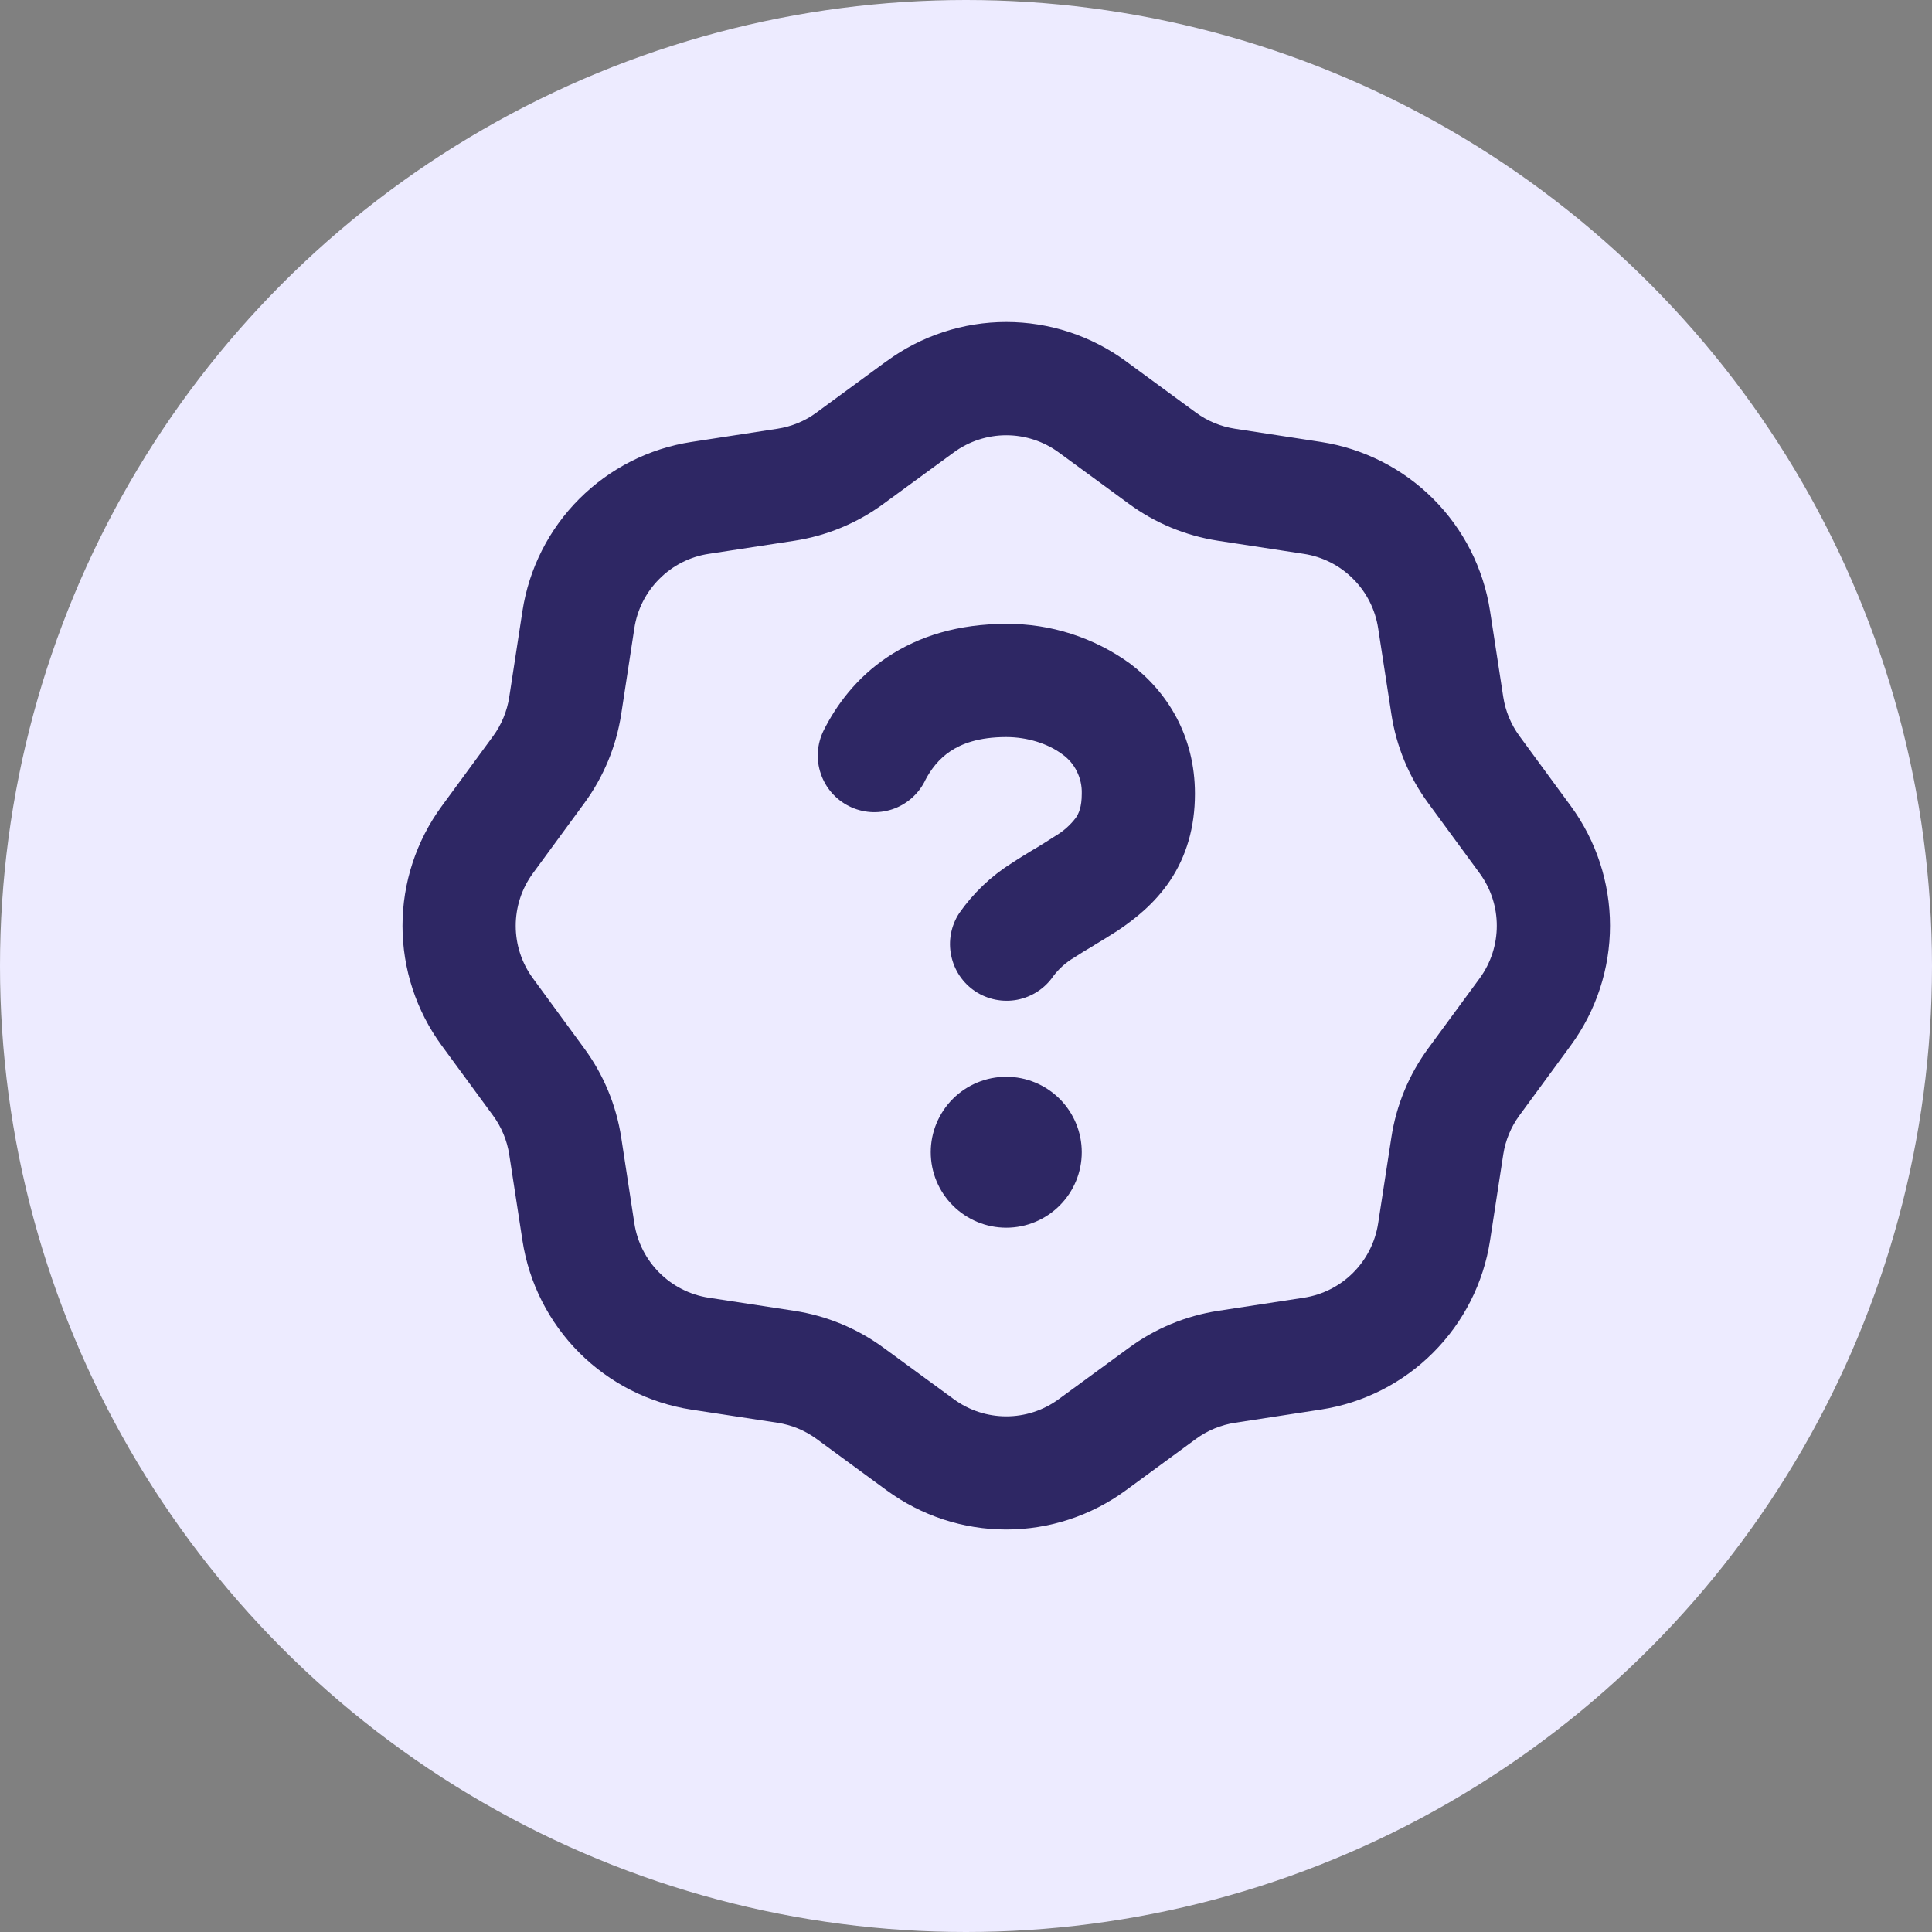 <svg width="24" height="24" viewBox="0 0 24 24" fill="none" xmlns="http://www.w3.org/2000/svg">
<rect x="0" y="0" width="24" height="24" fill="#808080" stroke="none"/>
<circle cx="12" cy="12" r="12" fill="#EDEBFF"/>
<path fill-rule="evenodd" clip-rule="evenodd" d="M11.014 4.487C11.445 4.171 11.965 4 12.5 4C13.035 4 13.555 4.171 13.986 4.487L14.856 5.125C15 5.231 15.165 5.299 15.342 5.326L16.409 5.49C16.937 5.571 17.425 5.819 17.803 6.196C18.181 6.574 18.429 7.062 18.51 7.591L18.674 8.658C18.701 8.833 18.77 9 18.875 9.143L19.513 10.013C19.829 10.444 20 10.965 20 11.499C20 12.034 19.829 12.555 19.513 12.986L18.875 13.856C18.77 13.999 18.701 14.166 18.674 14.341L18.51 15.409C18.429 15.937 18.181 16.425 17.803 16.803C17.426 17.181 16.937 17.429 16.409 17.51L15.342 17.674C15.166 17.701 14.999 17.77 14.856 17.875L13.986 18.513C13.555 18.829 13.035 19 12.5 19C11.965 19 11.445 18.829 11.014 18.513L10.144 17.875C10.001 17.77 9.834 17.701 9.658 17.674L8.59 17.511C8.062 17.43 7.574 17.182 7.196 16.804C6.819 16.427 6.571 15.938 6.49 15.41L6.326 14.343C6.299 14.168 6.23 14.001 6.125 13.858L5.487 12.988C5.171 12.557 5 12.036 5 11.501C5 10.967 5.171 10.446 5.487 10.015L6.125 9.145C6.23 9.002 6.299 8.835 6.326 8.659L6.49 7.591C6.571 7.063 6.819 6.574 7.196 6.197C7.574 5.819 8.062 5.571 8.59 5.49L9.657 5.326C9.833 5.299 10 5.231 10.143 5.125L11.013 4.487H11.014ZM13.153 5.621C12.964 5.482 12.735 5.407 12.5 5.407C12.265 5.407 12.036 5.482 11.847 5.621L10.976 6.258C10.65 6.498 10.271 6.655 9.87 6.717L8.805 6.88C8.572 6.915 8.357 7.024 8.191 7.191C8.024 7.357 7.915 7.573 7.88 7.805L7.717 8.871C7.655 9.272 7.498 9.651 7.258 9.978L6.621 10.847C6.335 11.236 6.335 11.766 6.621 12.154L7.258 13.024C7.498 13.35 7.655 13.729 7.717 14.13L7.88 15.196C7.953 15.674 8.328 16.048 8.805 16.121L9.871 16.284C10.271 16.346 10.65 16.503 10.977 16.743L11.847 17.38C12.236 17.666 12.765 17.666 13.153 17.38L14.024 16.743C14.35 16.503 14.729 16.346 15.13 16.284L16.195 16.121C16.673 16.048 17.047 15.673 17.12 15.196L17.284 14.13C17.345 13.729 17.502 13.35 17.742 13.023L18.38 12.154C18.665 11.765 18.665 11.235 18.38 10.847L17.742 9.977C17.502 9.65 17.345 9.271 17.284 8.87L17.12 7.805C17.085 7.573 16.976 7.357 16.809 7.191C16.643 7.024 16.428 6.915 16.195 6.88L15.129 6.717C14.729 6.655 14.349 6.498 14.023 6.258L13.153 5.621V5.621ZM13.438 14.313C13.438 14.562 13.339 14.8 13.163 14.976C12.987 15.152 12.749 15.251 12.5 15.251C12.251 15.251 12.013 15.152 11.837 14.976C11.661 14.8 11.562 14.562 11.562 14.313C11.562 14.065 11.661 13.826 11.837 13.65C12.013 13.475 12.251 13.376 12.5 13.376C12.749 13.376 12.987 13.475 13.163 13.65C13.339 13.826 13.438 14.065 13.438 14.313V14.313ZM11.487 9.705C11.563 9.555 11.666 9.425 11.806 9.332C11.942 9.241 12.154 9.156 12.5 9.156C12.762 9.156 13.018 9.238 13.192 9.367C13.271 9.422 13.335 9.496 13.377 9.582C13.42 9.668 13.441 9.764 13.438 9.86C13.438 10.026 13.4 10.107 13.365 10.158C13.295 10.251 13.206 10.329 13.106 10.387C13.034 10.435 12.957 10.481 12.864 10.539L12.857 10.542C12.77 10.595 12.666 10.657 12.564 10.725C12.308 10.886 12.088 11.097 11.915 11.345C11.814 11.5 11.778 11.689 11.816 11.87C11.853 12.052 11.96 12.211 12.114 12.314C12.268 12.416 12.457 12.454 12.638 12.419C12.82 12.383 12.981 12.278 13.085 12.125C13.156 12.032 13.243 11.954 13.344 11.895C13.424 11.843 13.505 11.793 13.588 11.745L13.593 11.741C13.68 11.688 13.784 11.626 13.887 11.559C14.095 11.419 14.343 11.226 14.536 10.938C14.736 10.638 14.844 10.28 14.844 9.86C14.844 9.147 14.506 8.596 14.036 8.242C13.589 7.919 13.051 7.746 12.5 7.75C11.908 7.75 11.418 7.9 11.026 8.161C10.639 8.419 10.389 8.759 10.23 9.077C10.149 9.243 10.136 9.436 10.196 9.611C10.255 9.787 10.382 9.932 10.548 10.015C10.714 10.098 10.906 10.112 11.082 10.054C11.258 9.996 11.404 9.87 11.488 9.705H11.487Z" fill="#2E2764"/>
</svg>
